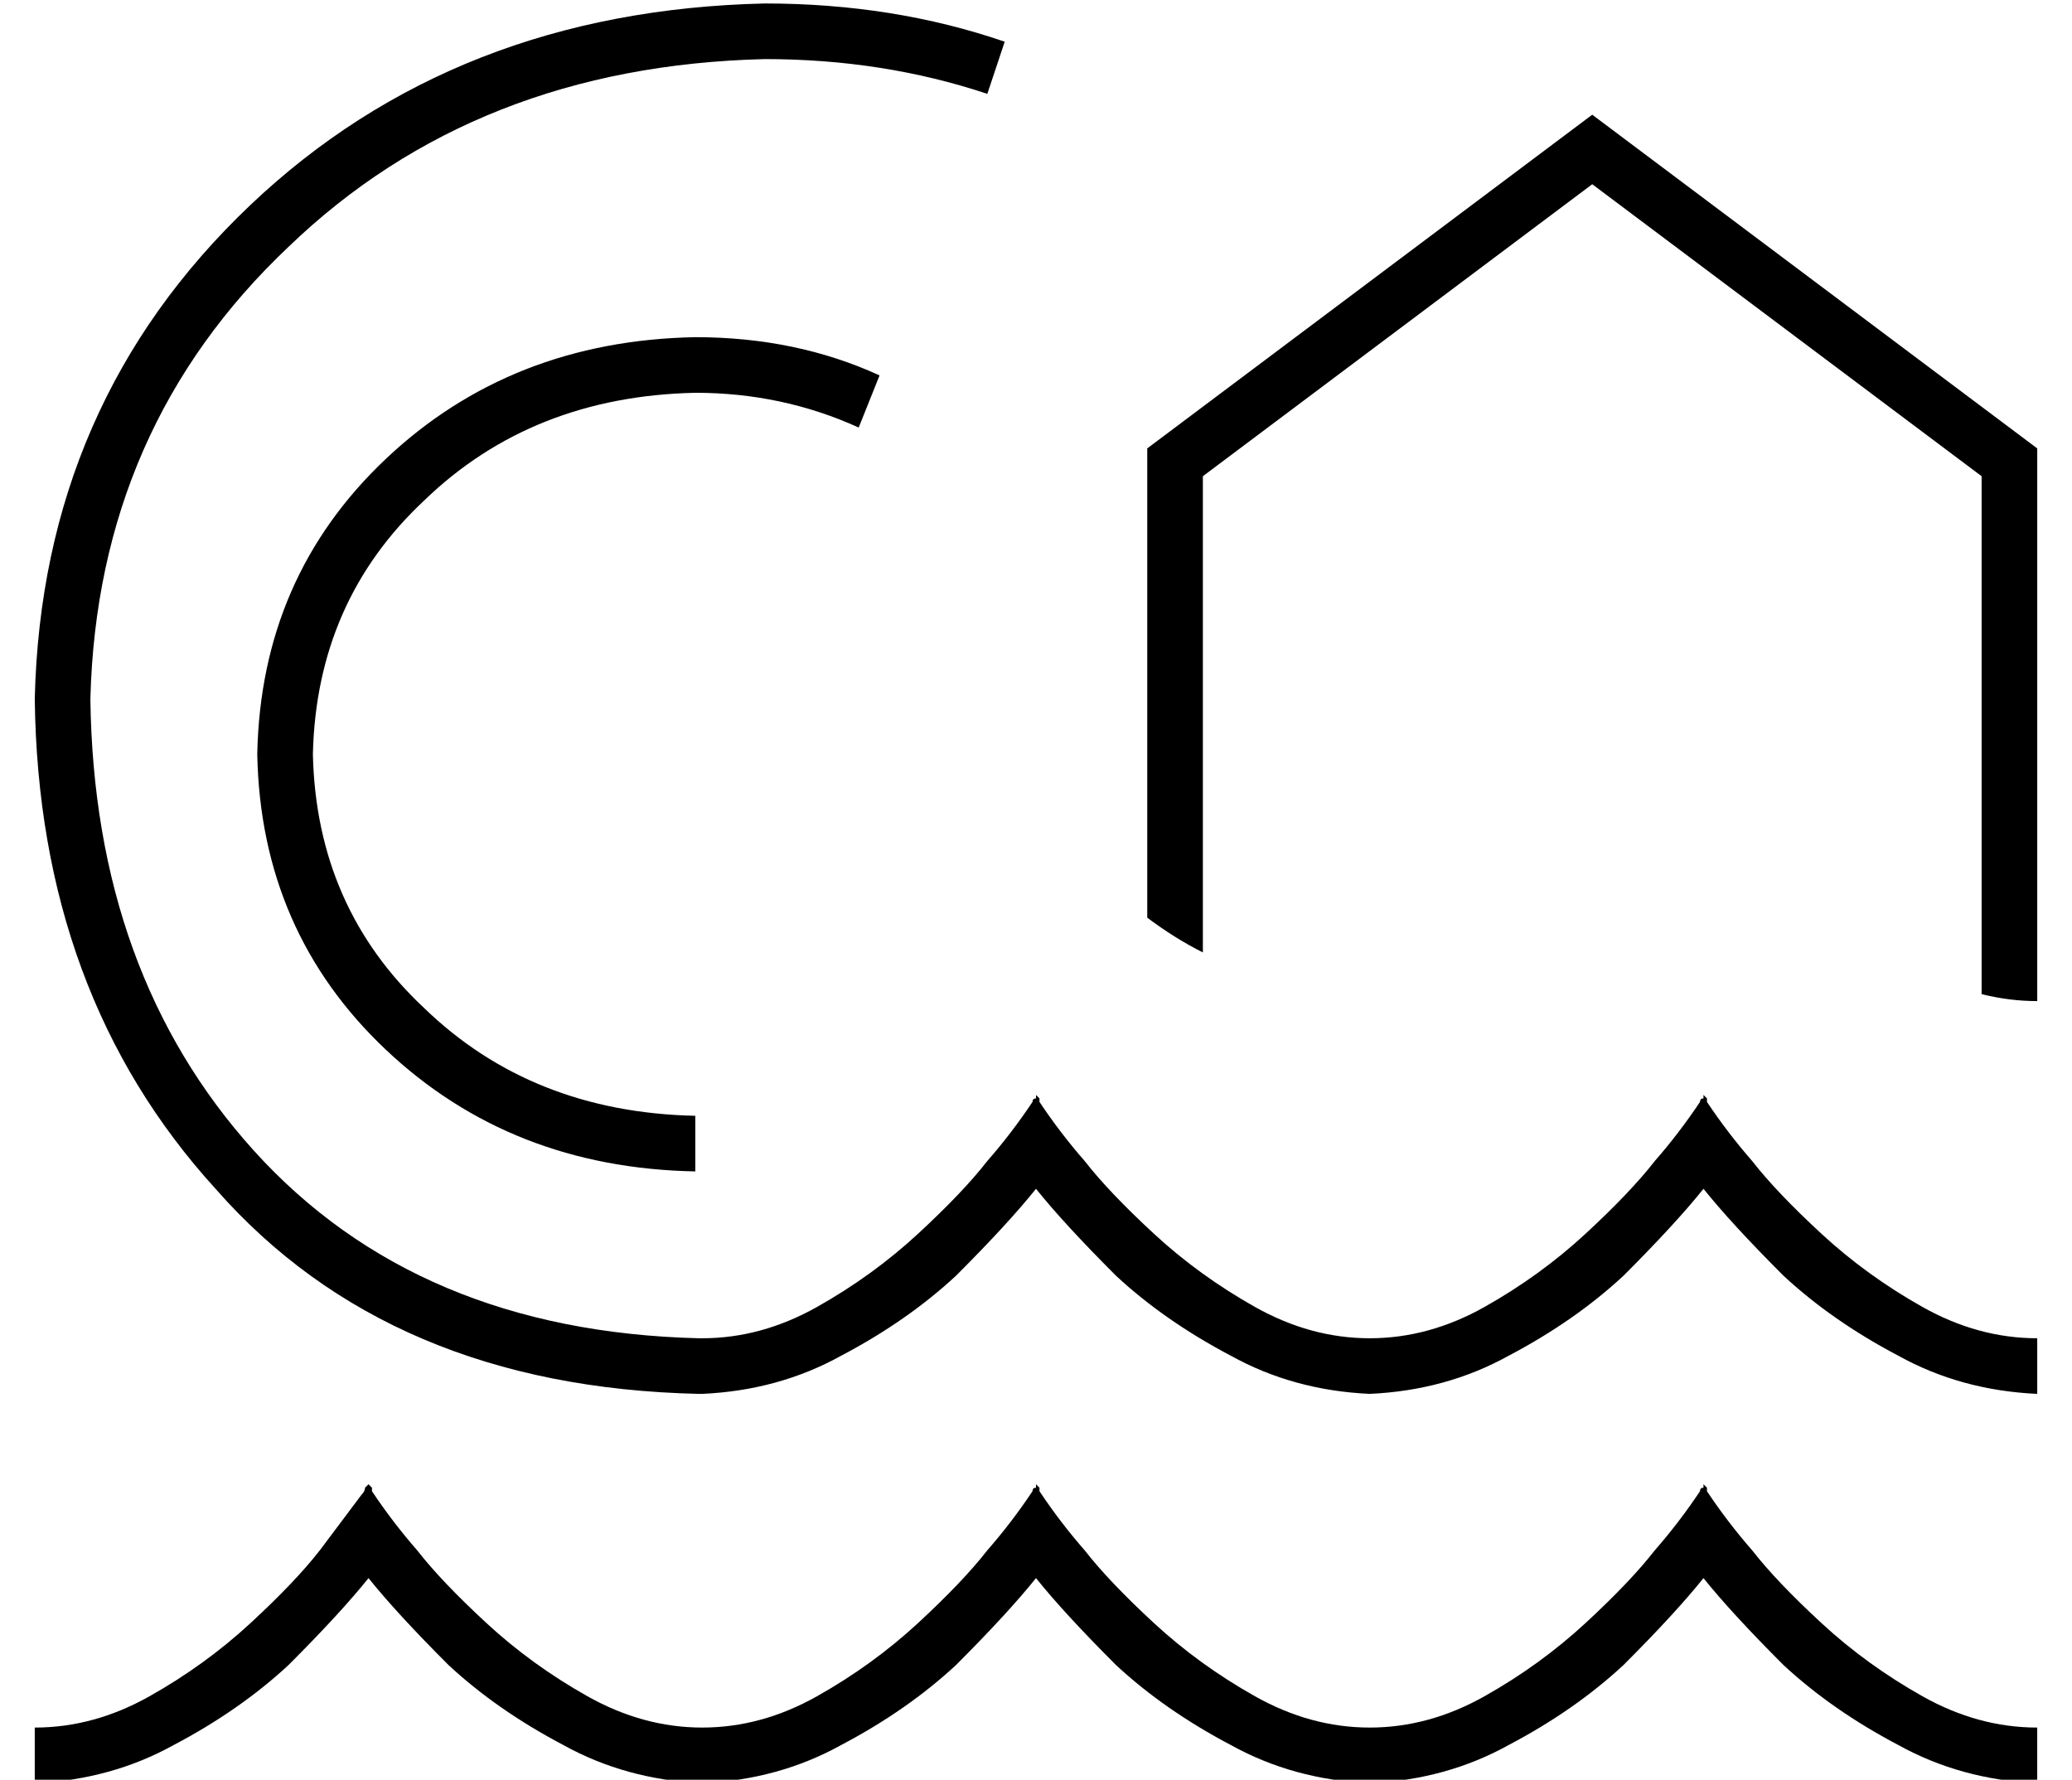 <?xml version="1.0" standalone="no"?>
<!DOCTYPE svg PUBLIC "-//W3C//DTD SVG 1.1//EN" "http://www.w3.org/Graphics/SVG/1.1/DTD/svg11.dtd" >
<svg xmlns="http://www.w3.org/2000/svg" xmlns:xlink="http://www.w3.org/1999/xlink" version="1.1" viewBox="-10 -40 596 512">
   <path fill="currentColor"
d="M16 161q2 -78 57 -130v0v0q54 -52 137 -54q34 0 64 10l5 -15v0q-32 -11 -69 -11q-89 2 -148 58q-60 57 -62 142q1 85 52 141q50 57 139 59h1v0v0q22 -1 40 -11q19 -10 33 -23q15 -15 23 -25q8 10 23 25q14 13 33 23q18 10 40 11q22 -1 40 -11q19 -10 33 -23
q15 -15 23 -25q8 10 23 25q14 13 33 23q18 10 40 11v-16v0q-17 0 -33 -9t-29 -21t-20 -21q-7 -8 -13 -17v-1v0v0v0v0v0v0v0v0l-1 -1v0v1v0v0v0q-1 0 -1 1q-6 9 -13 17q-7 9 -20 21t-29 21t-33 9t-33 -9t-29 -21t-20 -21q-7 -8 -13 -17v-1l-1 -1v0v1v0q-1 0 -1 1q-6 9 -13 17
q-7 9 -20 21t-29 21t-33 9v0v0h-1q-81 -2 -128 -54q-46 -51 -47 -130v0zM336 234v-137v137v-137l112 -84v0l112 84v0v149v0q8 2 16 2v-159v0l-128 -96v0l-128 96v0v135v0q8 6 16 10v0zM97 388l-1 -1l1 1l-1 -1l-1 1v0q0 1 -1 2l-12 16q-7 9 -20 21t-29 21t-33 9v16v0
q22 -1 40 -11q19 -10 33 -23q15 -15 23 -25q8 10 23 25q14 13 33 23q18 10 40 11q22 -1 40 -11q19 -10 33 -23q15 -15 23 -25q8 10 23 25q14 13 33 23q18 10 40 11q22 -1 40 -11q19 -10 33 -23q15 -15 23 -25q8 10 23 25q14 13 33 23q18 10 40 11v-16v0q-17 0 -33 -9
t-29 -21t-20 -21q-7 -8 -13 -17v-1v0v0v0v0l-1 -1v0v1v0q-1 0 -1 1q-6 9 -13 17q-7 9 -20 21t-29 21t-33 9t-33 -9t-29 -21t-20 -21q-7 -8 -13 -17v-1l-1 -1v0v1v0v0v0v0v0q-1 0 -1 1q-6 9 -13 17q-7 9 -20 21t-29 21t-33 9t-33 -9t-29 -21t-20 -21q-7 -8 -13 -17v-1v0z
M190 73q25 0 47 10l6 -15v0q-24 -11 -53 -11q-53 1 -89 35t-37 85q1 51 37 85t89 35v-16v0q-47 -1 -78 -31q-31 -29 -32 -73q1 -44 32 -73q31 -30 78 -31v0z" />
</svg>
